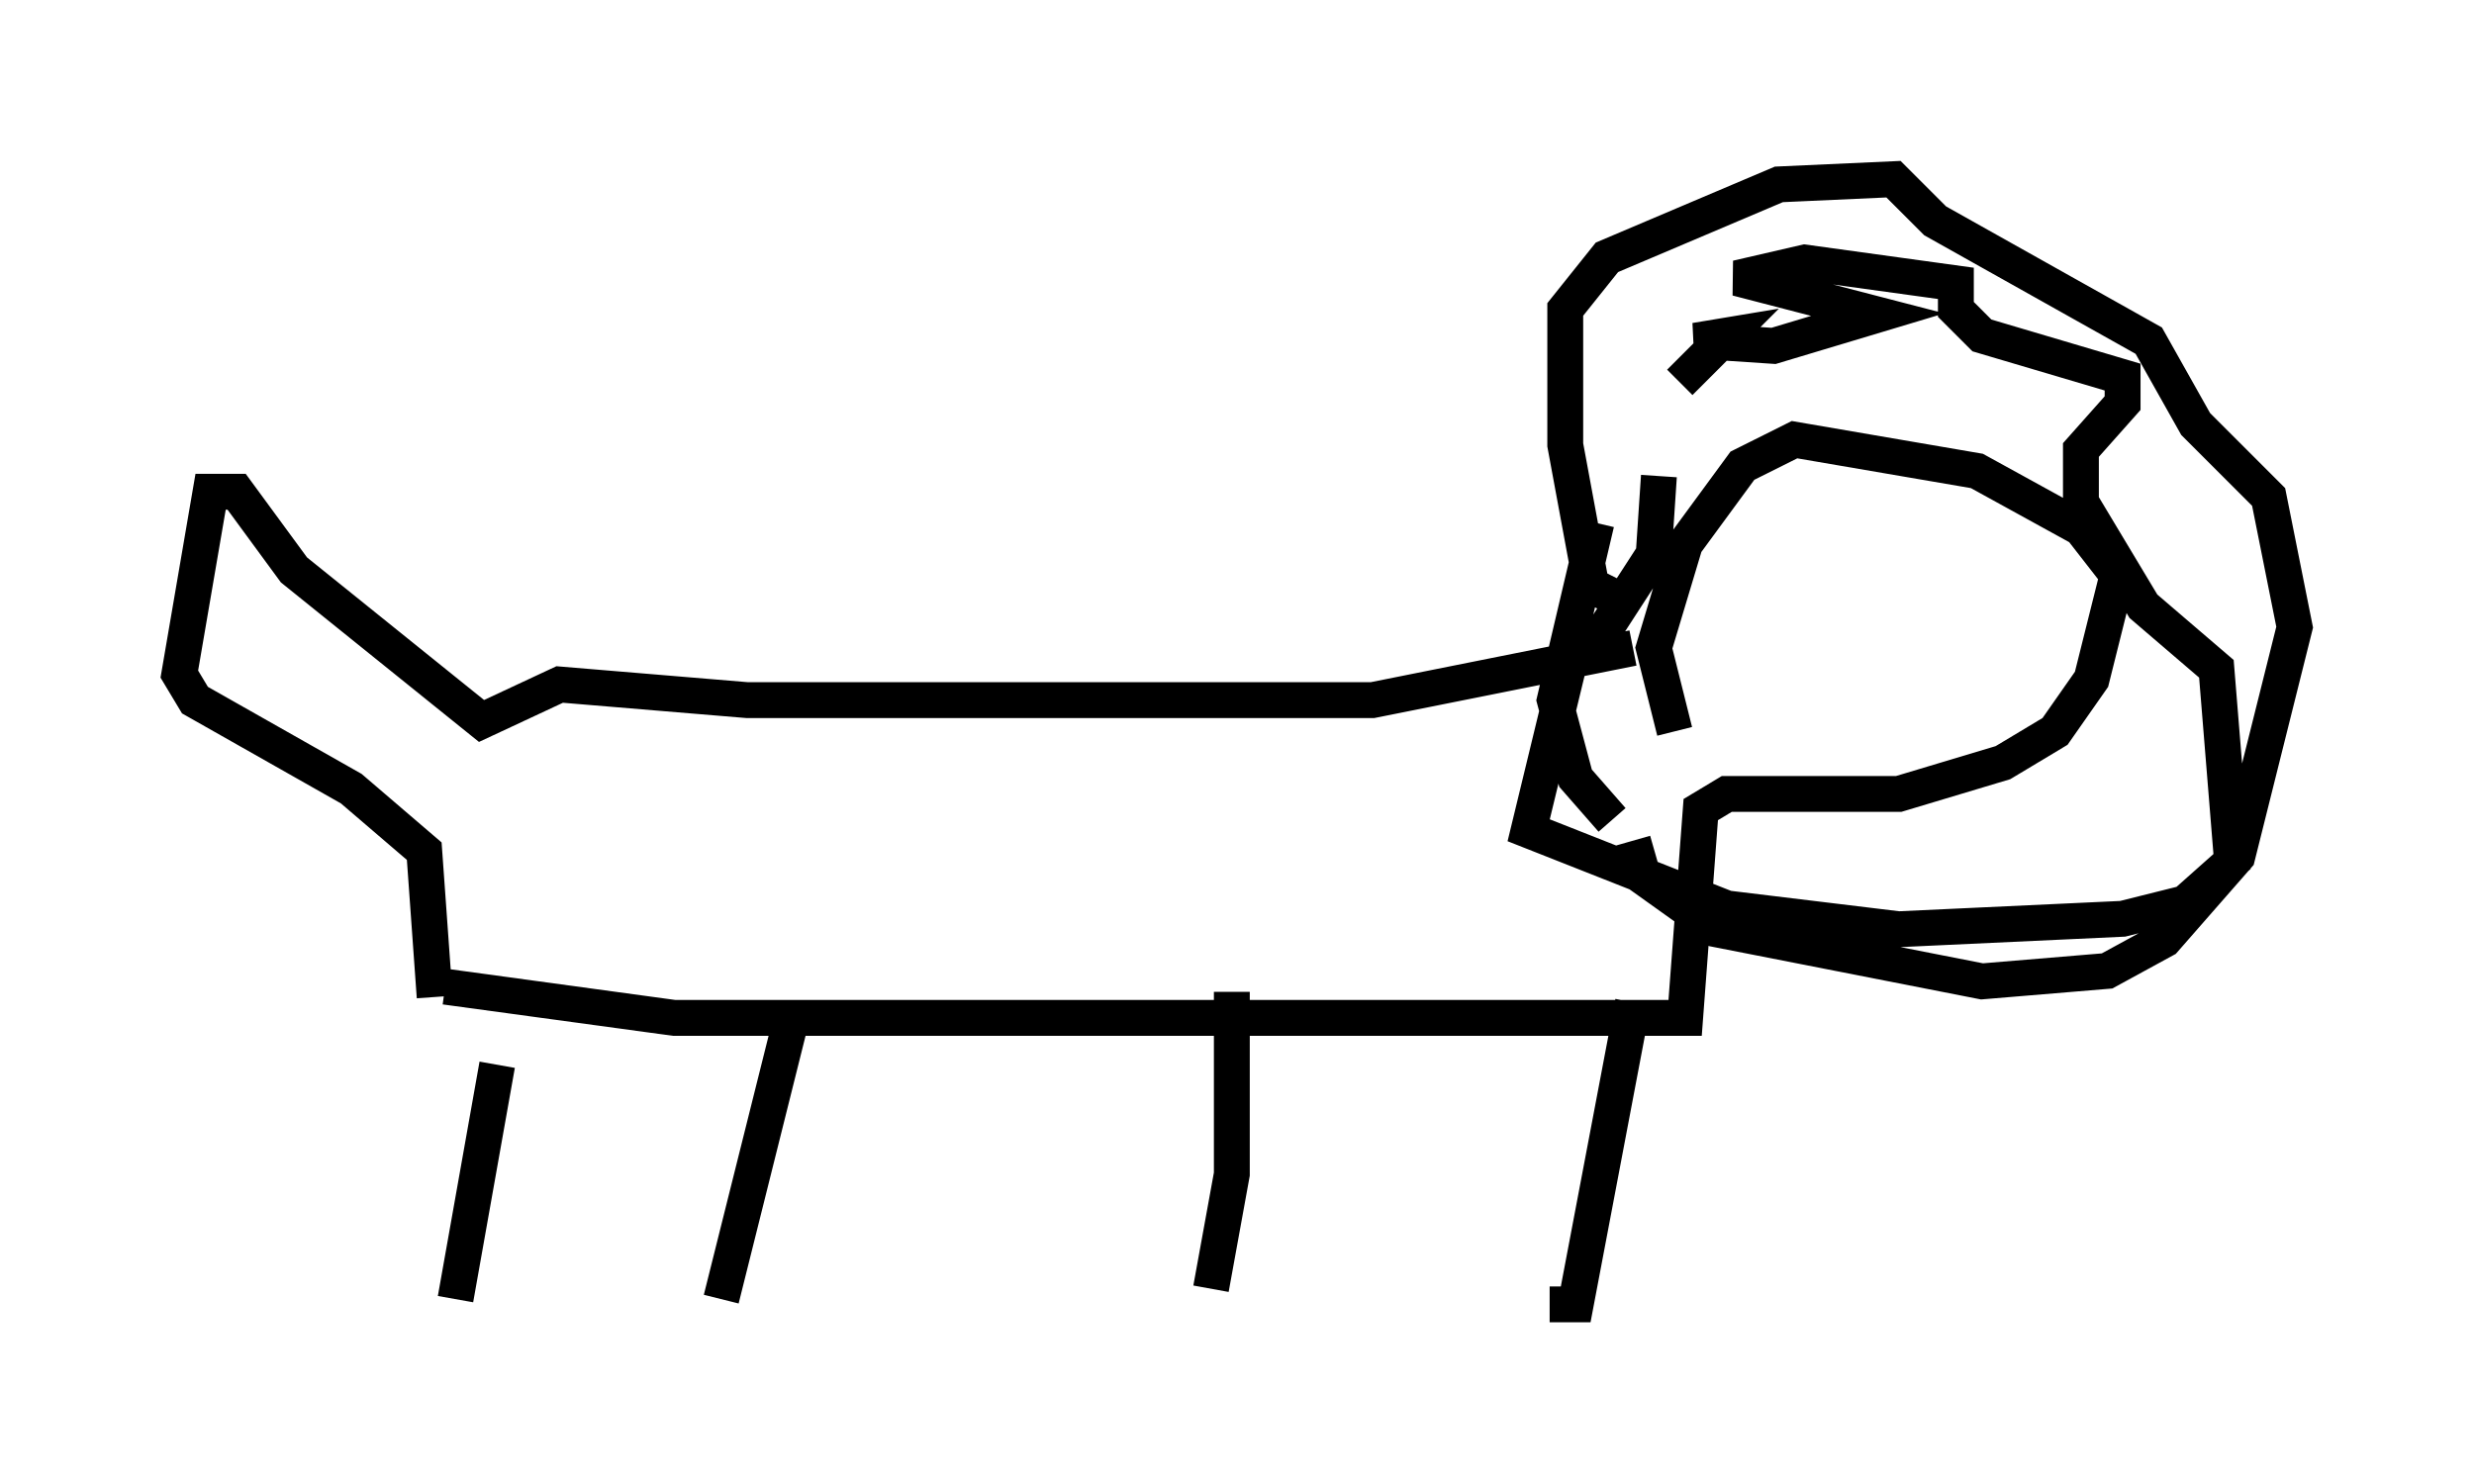 <?xml version="1.0" encoding="utf-8" ?>
<svg baseProfile="full" height="41.374" version="1.1" width="68.972" xmlns="http://www.w3.org/2000/svg" xmlns:ev="http://www.w3.org/2001/xml-events" xmlns:xlink="http://www.w3.org/1999/xlink"><defs /><rect fill="white" height="41.374" width="68.972" x="0" y="0" /><path d="M12.263, 34.631 m0.0, 0.0 m1.598, -4.939 l-1.162, 6.536 m9.296, -7.553 l-1.888, 7.553 m14.235, -8.57 l0.0, 5.084 -0.581, 3.196 m11.765, -7.989 l-1.598, 8.425 -0.726, 0.0 m-30.793, -8.86 l6.391, 0.872 28.179, 0.0 l0.436, -5.81 0.726, -0.436 l4.793, 0.0 2.905, -0.872 l1.453, -0.872 1.017, -1.453 l0.726, -2.905 -1.017, -1.307 l-2.905, -1.598 -5.084, -0.872 l-1.453, 0.726 -1.598, 2.179 l-0.872, 2.905 0.581, 2.324 m-1.162, -2.324 l-7.263, 1.453 -17.43, 0.0 l-5.229, -0.436 -2.179, 1.017 l-5.229, -4.212 -1.598, -2.179 l-0.726, 0.0 -0.872, 5.084 l0.436, 0.726 4.358, 2.469 l2.034, 1.743 0.291, 4.067 m33.117, -11.039 l-0.872, -0.436 -0.726, -3.922 l0.0, -3.777 1.162, -1.453 l4.793, -2.034 3.196, -0.145 l1.162, 1.162 5.955, 3.341 l1.307, 2.324 2.034, 2.034 l0.726, 3.631 -1.598, 6.391 l-2.034, 2.324 -1.598, 0.872 l-3.486, 0.291 -7.408, -1.453 l-2.034, -1.453 -0.291, -1.017 m-1.017, -8.86 l-1.162, 4.939 0.581, 2.179 l1.017, 1.162 m1.888, -12.201 l1.307, -1.307 -0.872, 0.145 l2.179, 0.145 2.905, -0.872 l-3.922, -1.017 1.888, -0.436 l4.212, 0.581 0.0, 0.726 l0.726, 0.726 3.922, 1.162 l0.0, 0.726 -1.162, 1.307 l0.0, 1.453 1.743, 2.905 l2.034, 1.743 0.436, 5.374 l-1.307, 1.162 -1.743, 0.436 l-6.246, 0.291 -4.793, -0.581 l-5.52, -2.179 1.162, -4.793 l0.726, -0.436 1.598, -2.469 l0.145, -2.179 " fill="none" stroke="black" stroke-width="1" /></svg>